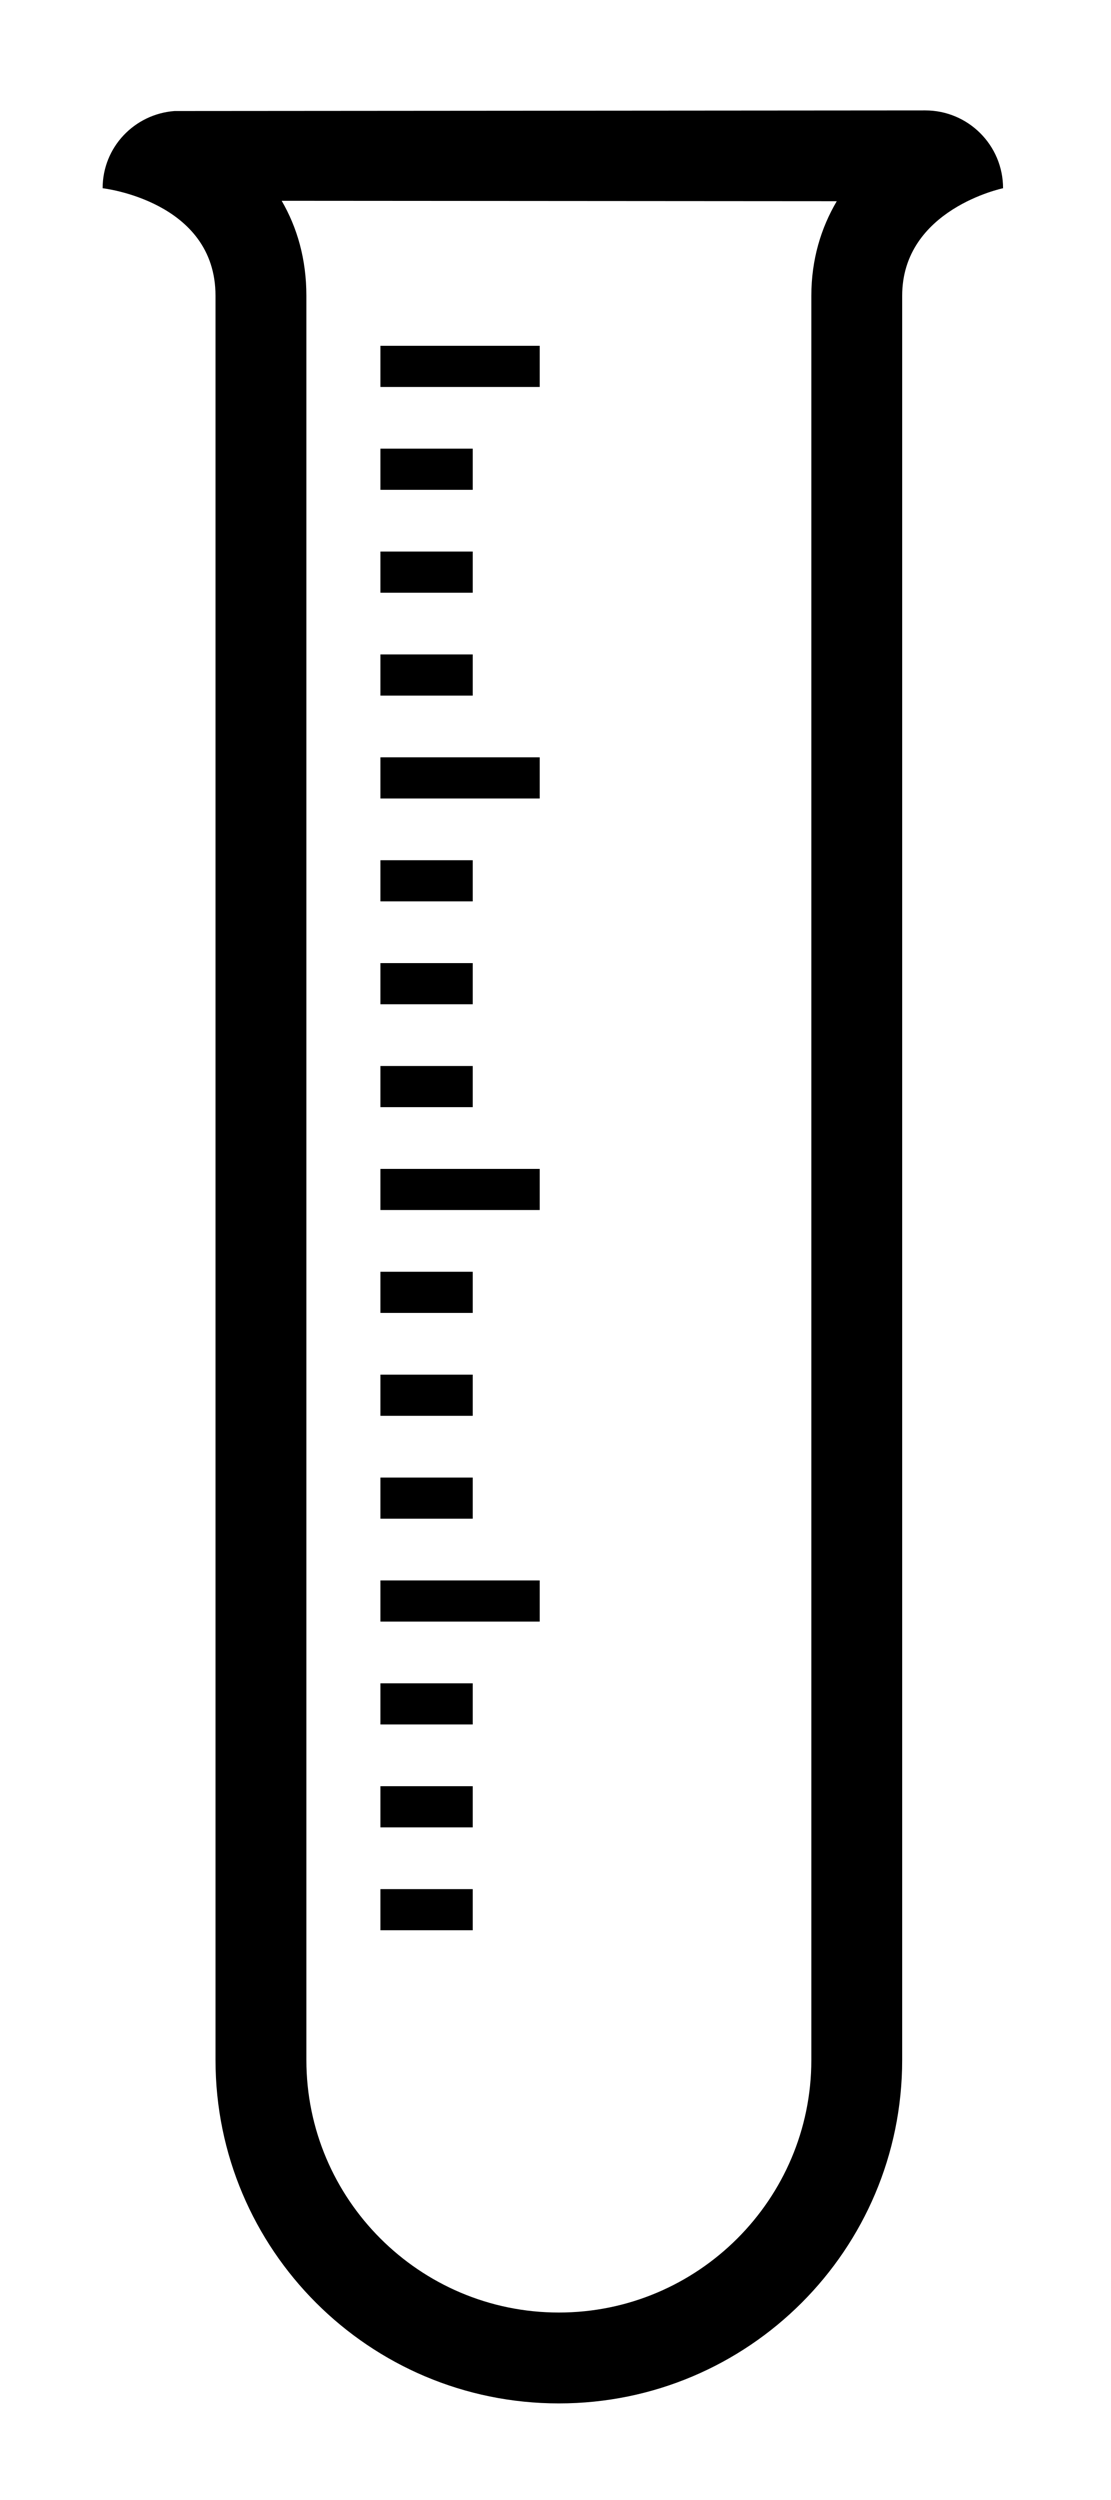 <svg xmlns="http://www.w3.org/2000/svg" xmlns:xlink="http://www.w3.org/1999/xlink" version="1.1" id="Calque_1" x="0px" y="0px" width="44.444px" height="100px" viewBox="0 0 100 225" enable-background="new 0 0 100 225" xml:space="preserve">
<g>
	<path d="M83.281,9.936L15.707,9.991c-3.617,0.276-6.47,3.26-6.47,6.949c0,0,10.161,1.139,10.161,9.678v158.784   c0,17.068,13.839,30.904,30.904,30.904c17.066,0,30.902-13.836,30.902-30.904c0,0,0-150.969,0-158.784   c0-7.792,9.08-9.678,9.08-9.678C90.285,13.07,87.151,9.936,83.281,9.936z M73.028,26.618v158.784   c0,12.531-10.193,22.725-22.726,22.725c-12.531,0-22.725-10.193-22.725-22.725V26.618c0-3.303-0.831-6.152-2.224-8.548   l49.963,0.038C73.891,20.526,73.028,23.372,73.028,26.618z"/>
	<rect x="34.242" y="31.121" width="14.338" height="3.705"/>
	<rect x="34.242" y="40.378" width="8.308" height="3.706"/>
	<rect x="34.242" y="49.639" width="8.308" height="3.706"/>
	<rect x="34.242" y="58.898" width="8.308" height="3.706"/>
	<rect x="34.242" y="68.159" width="14.338" height="3.704"/>
	<rect x="34.242" y="77.419" width="8.308" height="3.704"/>
	<rect x="34.242" y="86.678" width="8.308" height="3.704"/>
	<rect x="34.242" y="95.939" width="8.308" height="3.704"/>
	<rect x="34.242" y="105.2" width="14.338" height="3.701"/>
	<rect x="34.242" y="114.458" width="8.308" height="3.704"/>
	<rect x="34.242" y="123.717" width="8.308" height="3.706"/>
	<rect x="34.242" y="132.98" width="8.308" height="3.701"/>
	<rect x="34.242" y="160.757" width="8.308" height="3.705"/>
	<rect x="34.242" y="170.019" width="8.308" height="3.703"/>
	<rect x="34.242" y="142.239" width="14.338" height="3.703"/>
	<rect x="34.242" y="151.497" width="8.308" height="3.703"/>
</g>
</svg>